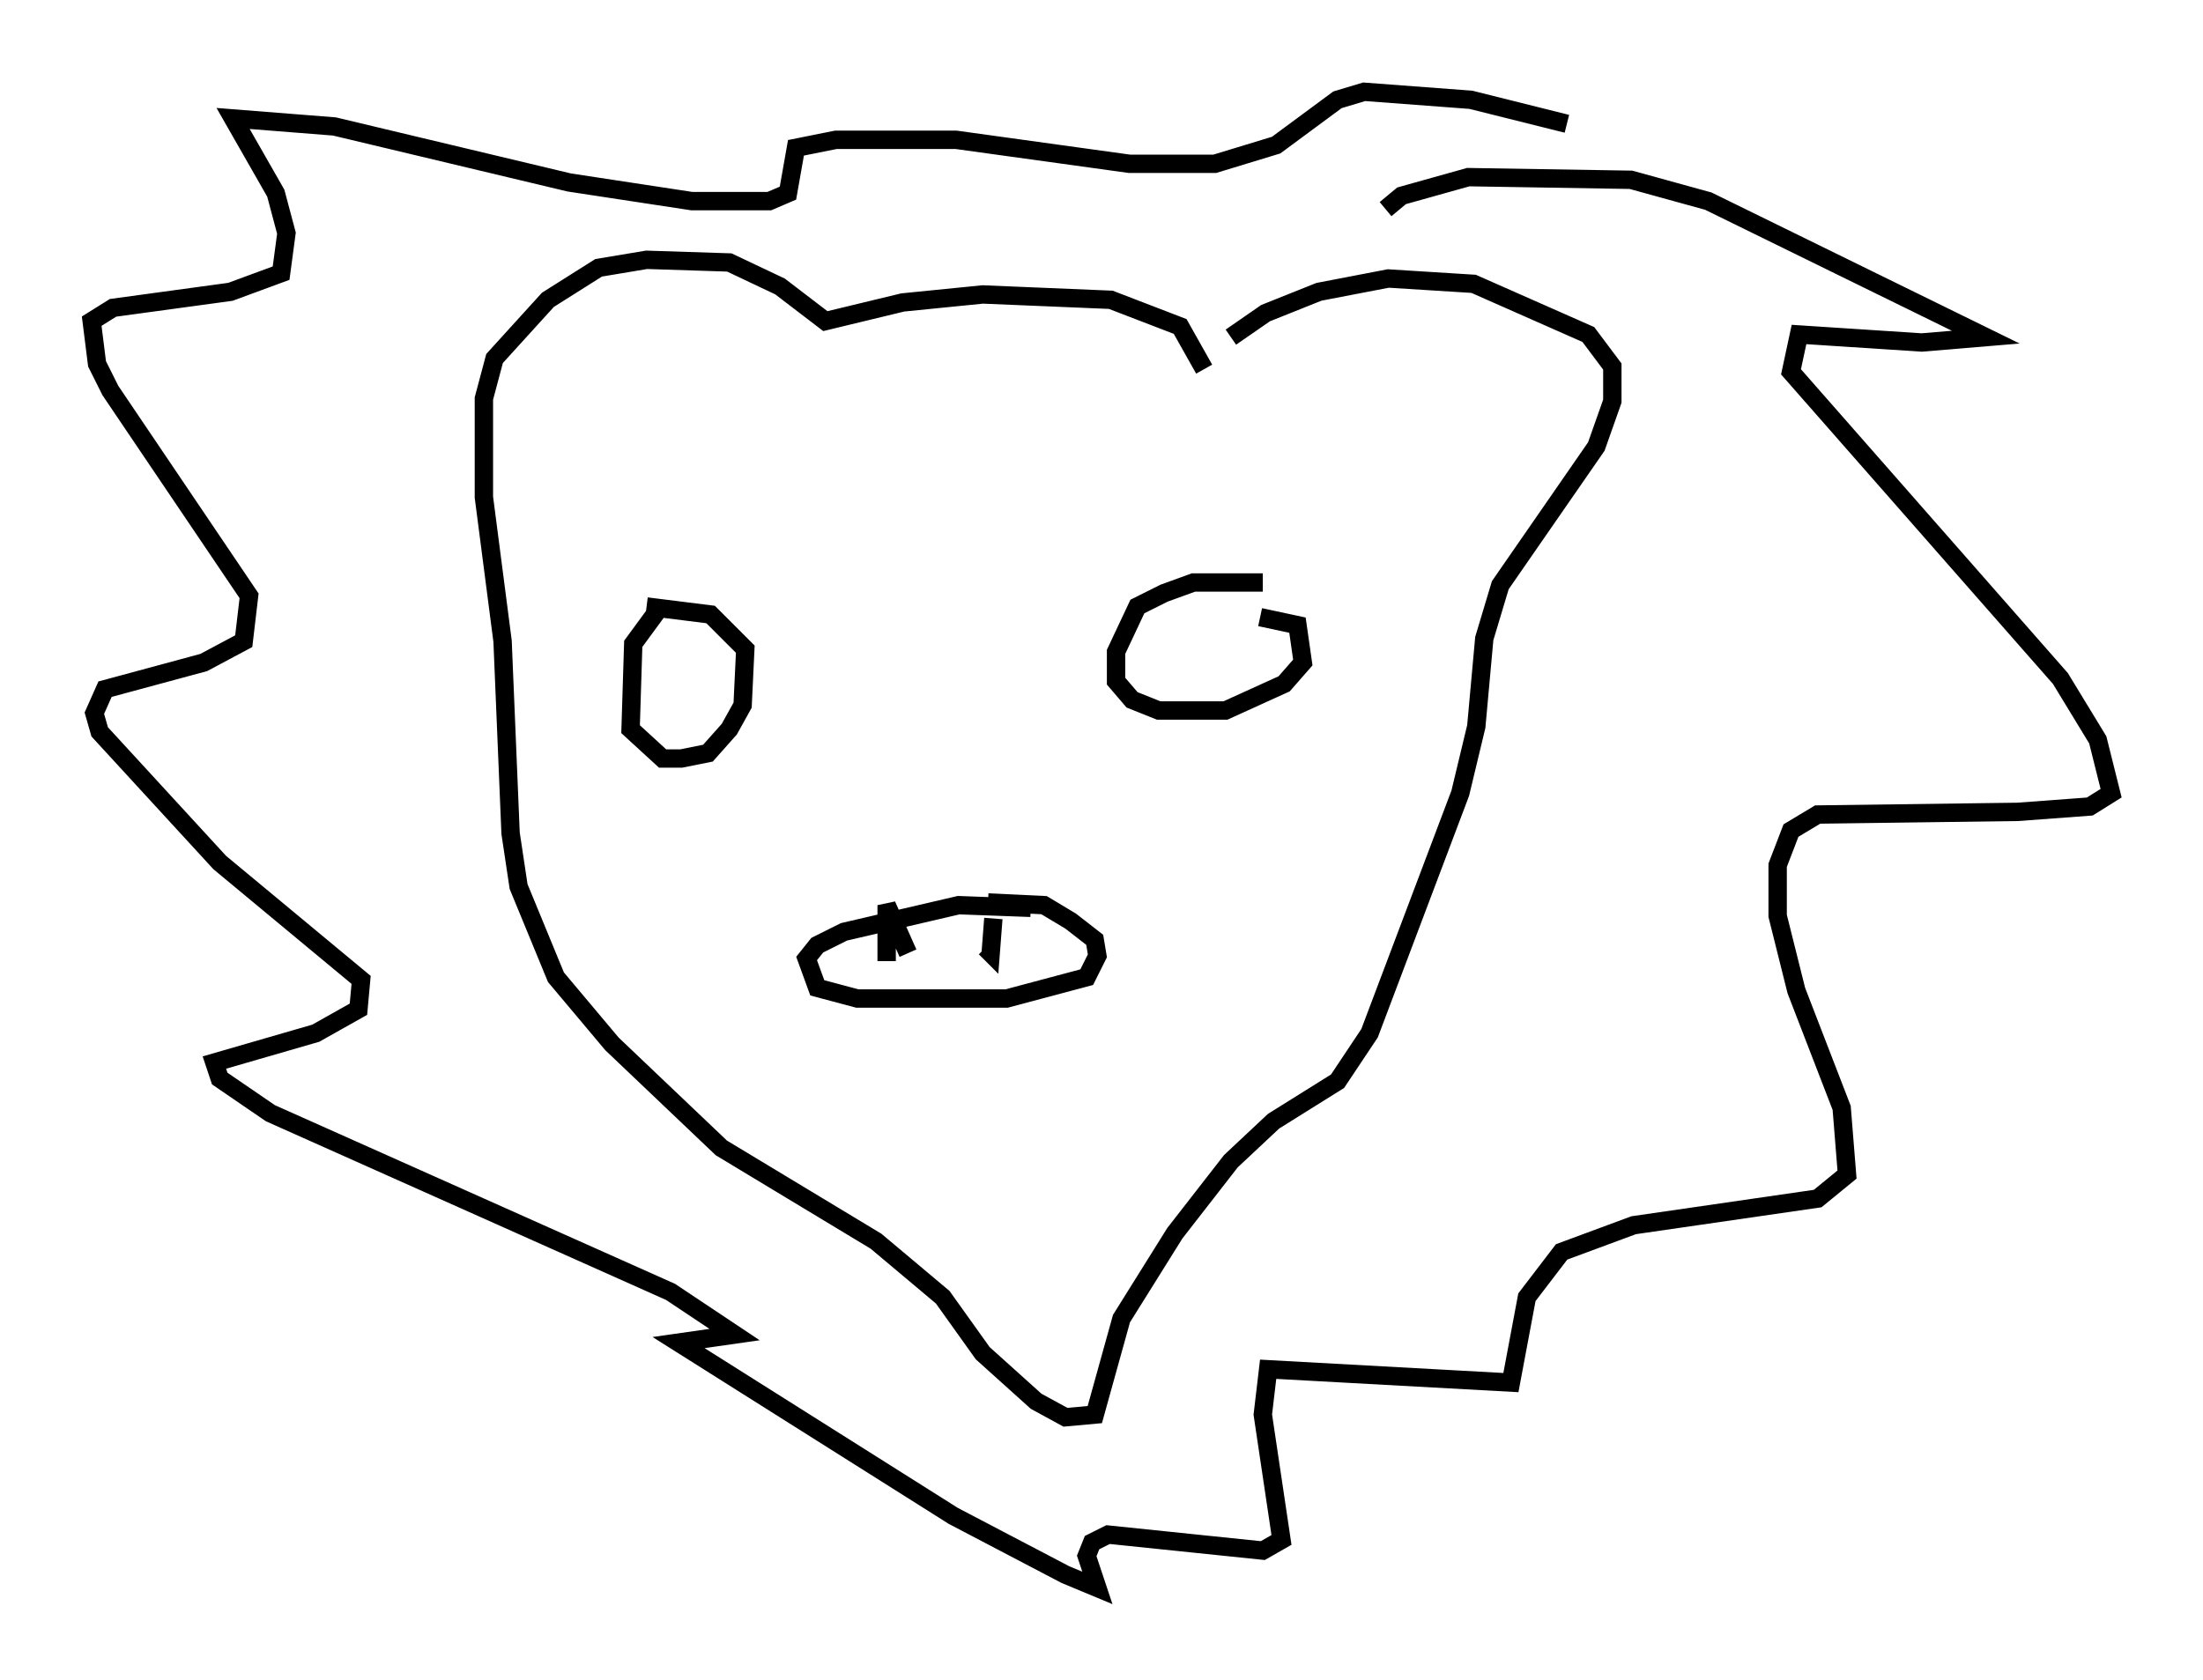 <?xml version="1.0" encoding="utf-8" ?>
<svg baseProfile="full" height="91.486" version="1.1" width="119.955" xmlns="http://www.w3.org/2000/svg" xmlns:ev="http://www.w3.org/2001/xml-events" xmlns:xlink="http://www.w3.org/1999/xlink"><defs /><rect fill="white" height="91.486" width="119.955" x="0" y="0" /><path d="M66.586, 19.235 m0.436, -0.872 l1.888, -1.307 2.905, -1.162 l3.777, -0.726 4.648, 0.291 l6.246, 2.76 1.307, 1.743 l0.0, 1.888 -0.872, 2.469 l-5.229, 7.553 -0.872, 2.905 l-0.436, 4.793 -0.872, 3.631 l-4.939, 13.073 -1.743, 2.615 l-3.486, 2.179 -2.324, 2.179 l-3.05, 3.922 -2.905, 4.648 l-1.453, 5.229 -1.598, 0.145 l-1.598, -0.872 -2.905, -2.615 l-2.179, -3.05 -3.631, -3.05 l-8.425, -5.084 -5.955, -5.665 l-3.05, -3.631 -2.034, -4.939 l-0.436, -2.905 -0.436, -10.458 l-1.017, -7.844 0.0, -5.374 l0.581, -2.179 2.905, -3.196 l2.76, -1.743 2.615, -0.436 l4.503, 0.145 2.76, 1.307 l2.469, 1.888 4.212, -1.017 l4.358, -0.436 6.972, 0.291 l3.777, 1.453 1.307, 2.324 m9.877, -8.715 l0.872, -0.726 3.631, -1.017 l8.86, 0.145 4.212, 1.162 l15.106, 7.408 -3.486, 0.291 l-6.682, -0.436 -0.436, 2.034 l14.67, 16.704 2.034, 3.341 l0.726, 2.905 -1.162, 0.726 l-3.922, 0.291 -10.894, 0.145 l-1.453, 0.872 -0.726, 1.888 l0.0, 2.76 1.017, 4.067 l2.469, 6.391 0.291, 3.631 l-1.598, 1.307 -10.022, 1.453 l-3.922, 1.453 -1.888, 2.469 l-0.872, 4.648 -13.218, -0.726 l-0.291, 2.469 1.017, 6.827 l-1.017, 0.581 -8.425, -0.872 l-0.872, 0.436 -0.291, 0.726 l0.581, 1.743 -1.743, -0.726 l-6.101, -3.196 -14.961, -9.441 l3.05, -0.436 -3.486, -2.324 l-21.788, -9.732 -2.76, -1.888 l-0.291, -0.872 5.52, -1.598 l2.324, -1.307 0.145, -1.598 l-7.698, -6.391 -6.536, -7.117 l-0.291, -1.017 0.581, -1.307 l5.374, -1.453 2.179, -1.162 l0.291, -2.469 -7.553, -11.184 l-0.726, -1.453 -0.291, -2.324 l1.162, -0.726 6.391, -0.872 l2.76, -1.017 0.291, -2.179 l-0.581, -2.179 -2.324, -4.067 l5.52, 0.436 12.782, 3.05 l6.682, 1.017 4.212, 0.0 l1.017, -0.436 0.436, -2.469 l2.179, -0.436 6.536, 0.0 l9.441, 1.307 4.648, 0.0 l3.341, -1.017 3.341, -2.469 l1.453, -0.436 5.81, 0.436 l5.229, 1.307 m-49.24, 26.145 l-1.598, 2.179 -0.145, 4.648 l1.743, 1.598 1.017, 0.0 l1.453, -0.291 1.162, -1.307 l0.726, -1.307 0.145, -3.05 l-1.888, -1.888 -3.486, -0.436 m33.553, -1.307 l-3.777, 0.0 -1.598, 0.581 l-1.453, 0.726 -1.162, 2.469 l0.0, 1.598 0.872, 1.017 l1.453, 0.581 3.631, 0.0 l3.196, -1.453 1.017, -1.162 l-0.291, -2.034 -2.034, -0.436 m-12.492, 15.832 l-3.922, -0.145 -6.246, 1.453 l-1.453, 0.726 -0.581, 0.726 l0.581, 1.598 2.179, 0.581 l8.134, 0.0 4.358, -1.162 l0.581, -1.162 -0.145, -0.872 l-1.307, -1.017 -1.453, -0.872 l-3.05, -0.145 m-5.52, 1.453 l0.0, 1.743 0.0, -3.05 l1.162, 2.615 m4.648, -1.888 l-0.145, 1.888 -0.291, -0.291 " fill="none" stroke="black" stroke-width="1" /></svg>